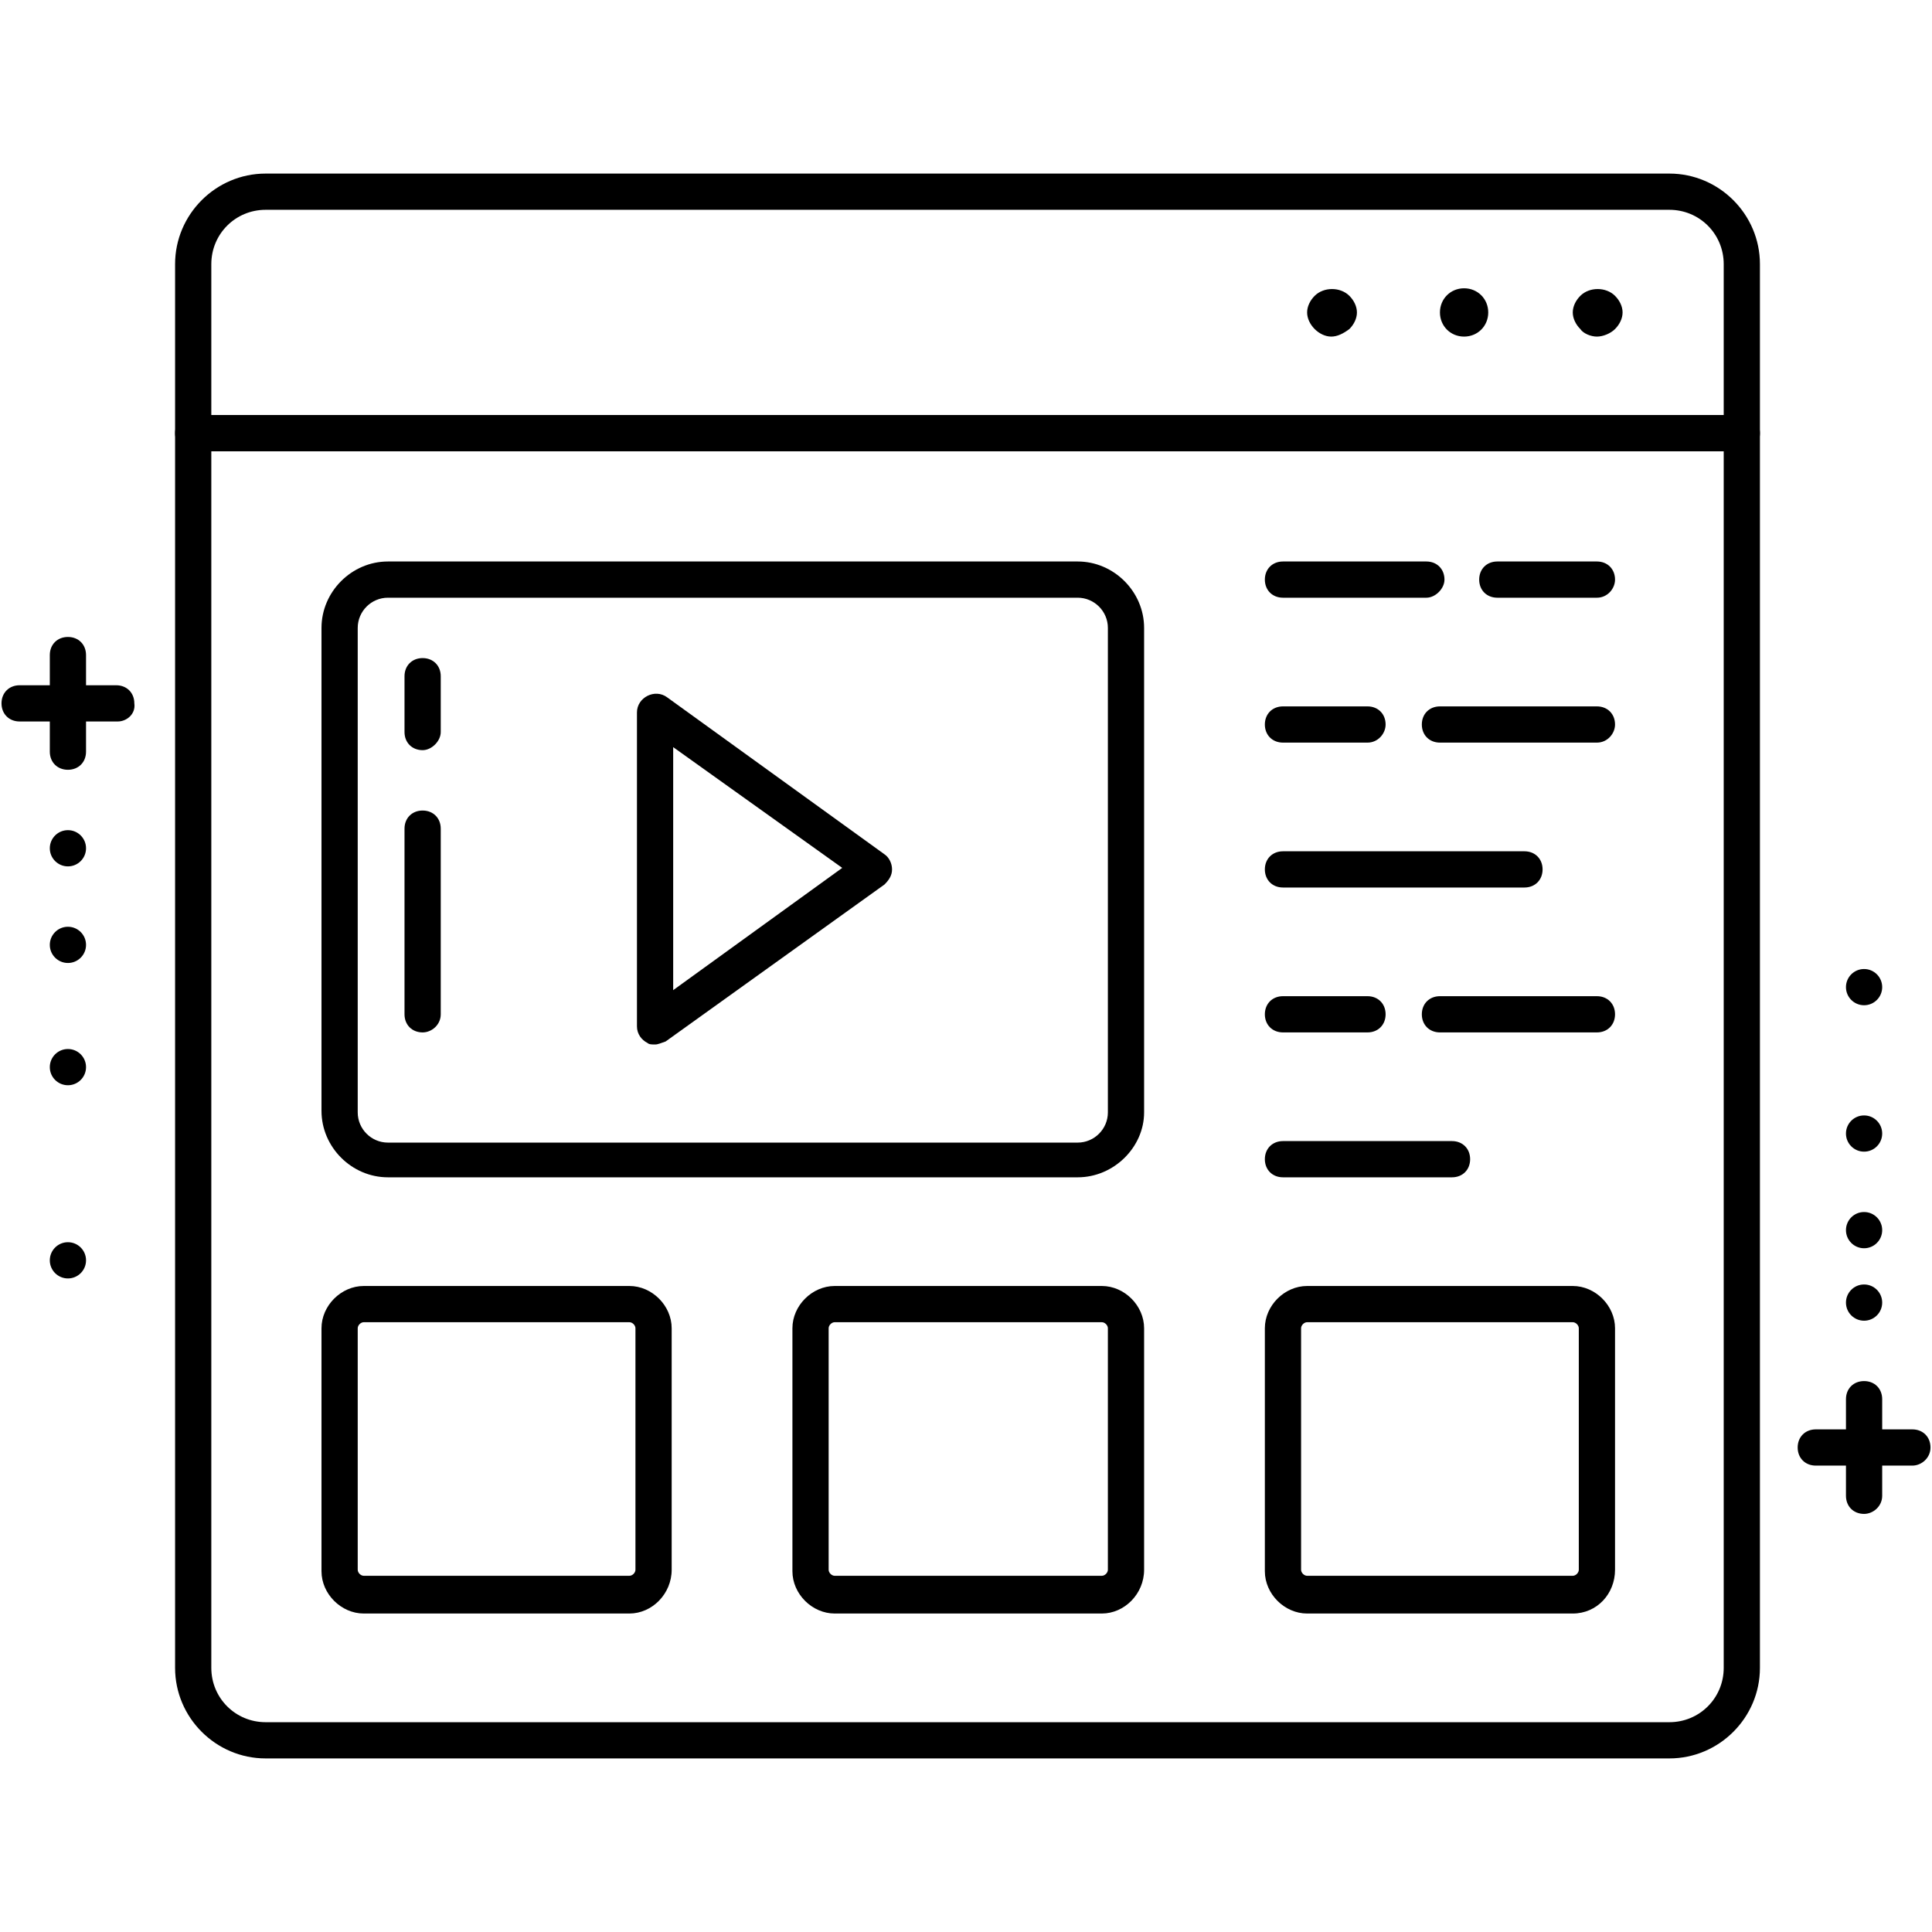 <svg xmlns="http://www.w3.org/2000/svg" viewBox="0 0 128 128"><path d="M110.6 116.5h-93c-3.3 0-6-2.7-6-6V28.7c0-.7.5-1.2 1.2-1.2h102.6c.7 0 1.2.5 1.2 1.2v81.8c0 3.3-2.7 6-6 6zM14 29.9v80.6c0 2 1.6 3.6 3.6 3.6h93c2 0 3.6-1.6 3.6-3.6V29.9H14z"/><path d="M71.4 78H25.7c-2.4 0-4.4-2-4.4-4.4v-32c0-2.4 2-4.4 4.4-4.4h45.7c2.4 0 4.4 2 4.4 4.4v32.1c0 2.3-2 4.3-4.4 4.3zM25.7 39.6c-1.1 0-2 .9-2 2v32.1c0 1.1.9 2 2 2h45.7c1.1 0 2-.9 2-2V41.6c0-1.1-.9-2-2-2H25.7zM41.7 106.9H24.1c-1.5 0-2.8-1.3-2.8-2.8V88c0-1.5 1.3-2.8 2.8-2.8h17.6c1.5 0 2.8 1.3 2.8 2.8v16c0 1.6-1.3 2.9-2.8 2.9zM24.1 87.6c-.2 0-.4.2-.4.4v16c0 .2.2.4.4.4h17.6c.2 0 .4-.2.4-.4V88c0-.2-.2-.4-.4-.4H24.1zM73 106.9H55.3c-1.5 0-2.8-1.3-2.8-2.8V88c0-1.5 1.3-2.8 2.8-2.8H73c1.5 0 2.8 1.3 2.8 2.8v16c0 1.6-1.3 2.9-2.8 2.9zM55.3 87.6c-.2 0-.4.2-.4.4v16c0 .2.2.4.4.4H73c.2 0 .4-.2.4-.4V88c0-.2-.2-.4-.4-.4H55.3zM104.2 106.9H86.6c-1.5 0-2.8-1.3-2.8-2.8V88c0-1.5 1.3-2.8 2.8-2.8h17.6c1.5 0 2.8 1.3 2.8 2.8v16c0 1.6-1.2 2.9-2.8 2.9zM86.6 87.6c-.2 0-.4.2-.4.4v16c0 .2.2.4.4.4h17.6c.2 0 .4-.2.4-.4V88c0-.2-.2-.4-.4-.4H86.6z"/><path d="M43.4 69.2c-.2 0-.4 0-.5-.1-.4-.2-.7-.6-.7-1.1V47.2c0-.5.3-.9.7-1.1.4-.2.9-.2 1.3.1l14.4 10.4c.3.2.5.6.5 1s-.2.7-.5 1L44.1 69c-.3.1-.5.2-.7.2zm1.2-19.7v16.1l11.2-8.1-11.2-8zM115.4 29.9H12.8c-.7 0-1.2-.5-1.2-1.2V17.5c0-3.3 2.7-6 6-6h93c3.3 0 6 2.7 6 6v11.2c0 .7-.5 1.2-1.2 1.2zM14 27.5h100.2v-10c0-2-1.6-3.6-3.6-3.6h-93c-2 0-3.6 1.6-3.6 3.6v10z"/><path d="M88.2 22.3c-.4 0-.8-.2-1.1-.5-.3-.3-.5-.7-.5-1.1s.2-.8.5-1.1c.6-.6 1.7-.6 2.3 0 .3.3.5.7.5 1.1 0 .4-.2.8-.5 1.1-.4.3-.8.5-1.2.5zM95.4 20.7c0-.9.7-1.6 1.6-1.6.9 0 1.6.7 1.6 1.6 0 .9-.7 1.6-1.6 1.6-.9 0-1.6-.7-1.6-1.6zM105.8 22.3c-.4 0-.9-.2-1.1-.5-.3-.3-.5-.7-.5-1.1 0-.4.2-.8.5-1.1.6-.6 1.7-.6 2.3 0 .3.3.5.7.5 1.1 0 .4-.2.8-.5 1.1-.3.3-.8.5-1.2.5zM105.8 39.6h-6.6c-.7 0-1.2-.5-1.2-1.2s.5-1.2 1.2-1.2h6.6c.7 0 1.2.5 1.2 1.2 0 .6-.5 1.2-1.2 1.2zM94.5 39.6H85c-.7 0-1.2-.5-1.2-1.2s.5-1.2 1.2-1.2h9.5c.7 0 1.2.5 1.2 1.2 0 .6-.6 1.2-1.2 1.2zM105.8 49.2H95.4c-.7 0-1.2-.5-1.2-1.2s.5-1.2 1.2-1.2h10.4c.7 0 1.2.5 1.2 1.2 0 .6-.5 1.2-1.2 1.2zM90.6 49.2H85c-.7 0-1.2-.5-1.2-1.2s.5-1.2 1.2-1.2h5.6c.7 0 1.2.5 1.2 1.2 0 .6-.5 1.2-1.2 1.2zM101 58.8H85c-.7 0-1.2-.5-1.2-1.2s.5-1.2 1.2-1.2h16c.7 0 1.2.5 1.2 1.2s-.5 1.2-1.2 1.2zM105.8 68.4H95.4c-.7 0-1.2-.5-1.2-1.2s.5-1.2 1.2-1.2h10.4c.7 0 1.2.5 1.2 1.2s-.5 1.2-1.2 1.2zM90.6 68.4H85c-.7 0-1.2-.5-1.2-1.2S84.3 66 85 66h5.6c.7 0 1.2.5 1.2 1.2s-.5 1.2-1.2 1.2zM96.2 78H85c-.7 0-1.2-.5-1.2-1.2s.5-1.2 1.2-1.2h11.2c.7 0 1.2.5 1.2 1.2s-.5 1.2-1.2 1.2zM28 68.4c-.7 0-1.2-.5-1.2-1.2V54.9c0-.7.5-1.2 1.2-1.2s1.2.5 1.2 1.2v12.3c0 .7-.6 1.2-1.2 1.2zM28 49.7c-.7 0-1.2-.5-1.2-1.2v-3.7c0-.7.5-1.2 1.2-1.2s1.2.5 1.2 1.2v3.7c0 .6-.6 1.2-1.2 1.2zM126.7 97.1h-6.4c-.7 0-1.2-.5-1.2-1.2s.5-1.2 1.2-1.2h6.4c.7 0 1.2.5 1.2 1.2s-.6 1.2-1.2 1.2z"/><path d="M123.5 100.3c-.7 0-1.2-.5-1.2-1.2v-6.4c0-.7.5-1.2 1.2-1.2s1.2.5 1.2 1.2v6.4c0 .7-.6 1.2-1.2 1.2z"/><circle cx="123.5" cy="86.3" r="1.2"/><circle cx="123.5" cy="81.5" r="1.2"/><circle cx="123.5" cy="75.1" r="1.2"/><circle cx="123.5" cy="65.4" r="1.2"/><path d="M7.8 47.8H1.3c-.7 0-1.2-.5-1.2-1.2s.5-1.2 1.2-1.2h6.4c.7 0 1.2.5 1.2 1.2.1.7-.5 1.2-1.1 1.2z"/><path d="M4.5 51c-.7 0-1.2-.5-1.2-1.2v-6.4c0-.7.5-1.2 1.2-1.2s1.2.5 1.2 1.2v6.4c0 .7-.5 1.2-1.2 1.2z"/><circle cx="4.5" cy="56.2" r="1.2"/><circle cx="4.5" cy="62.6" r="1.2"/><circle cx="4.5" cy="70.7" r="1.2"/><circle cx="4.5" cy="83.5" r="1.2"/></svg>